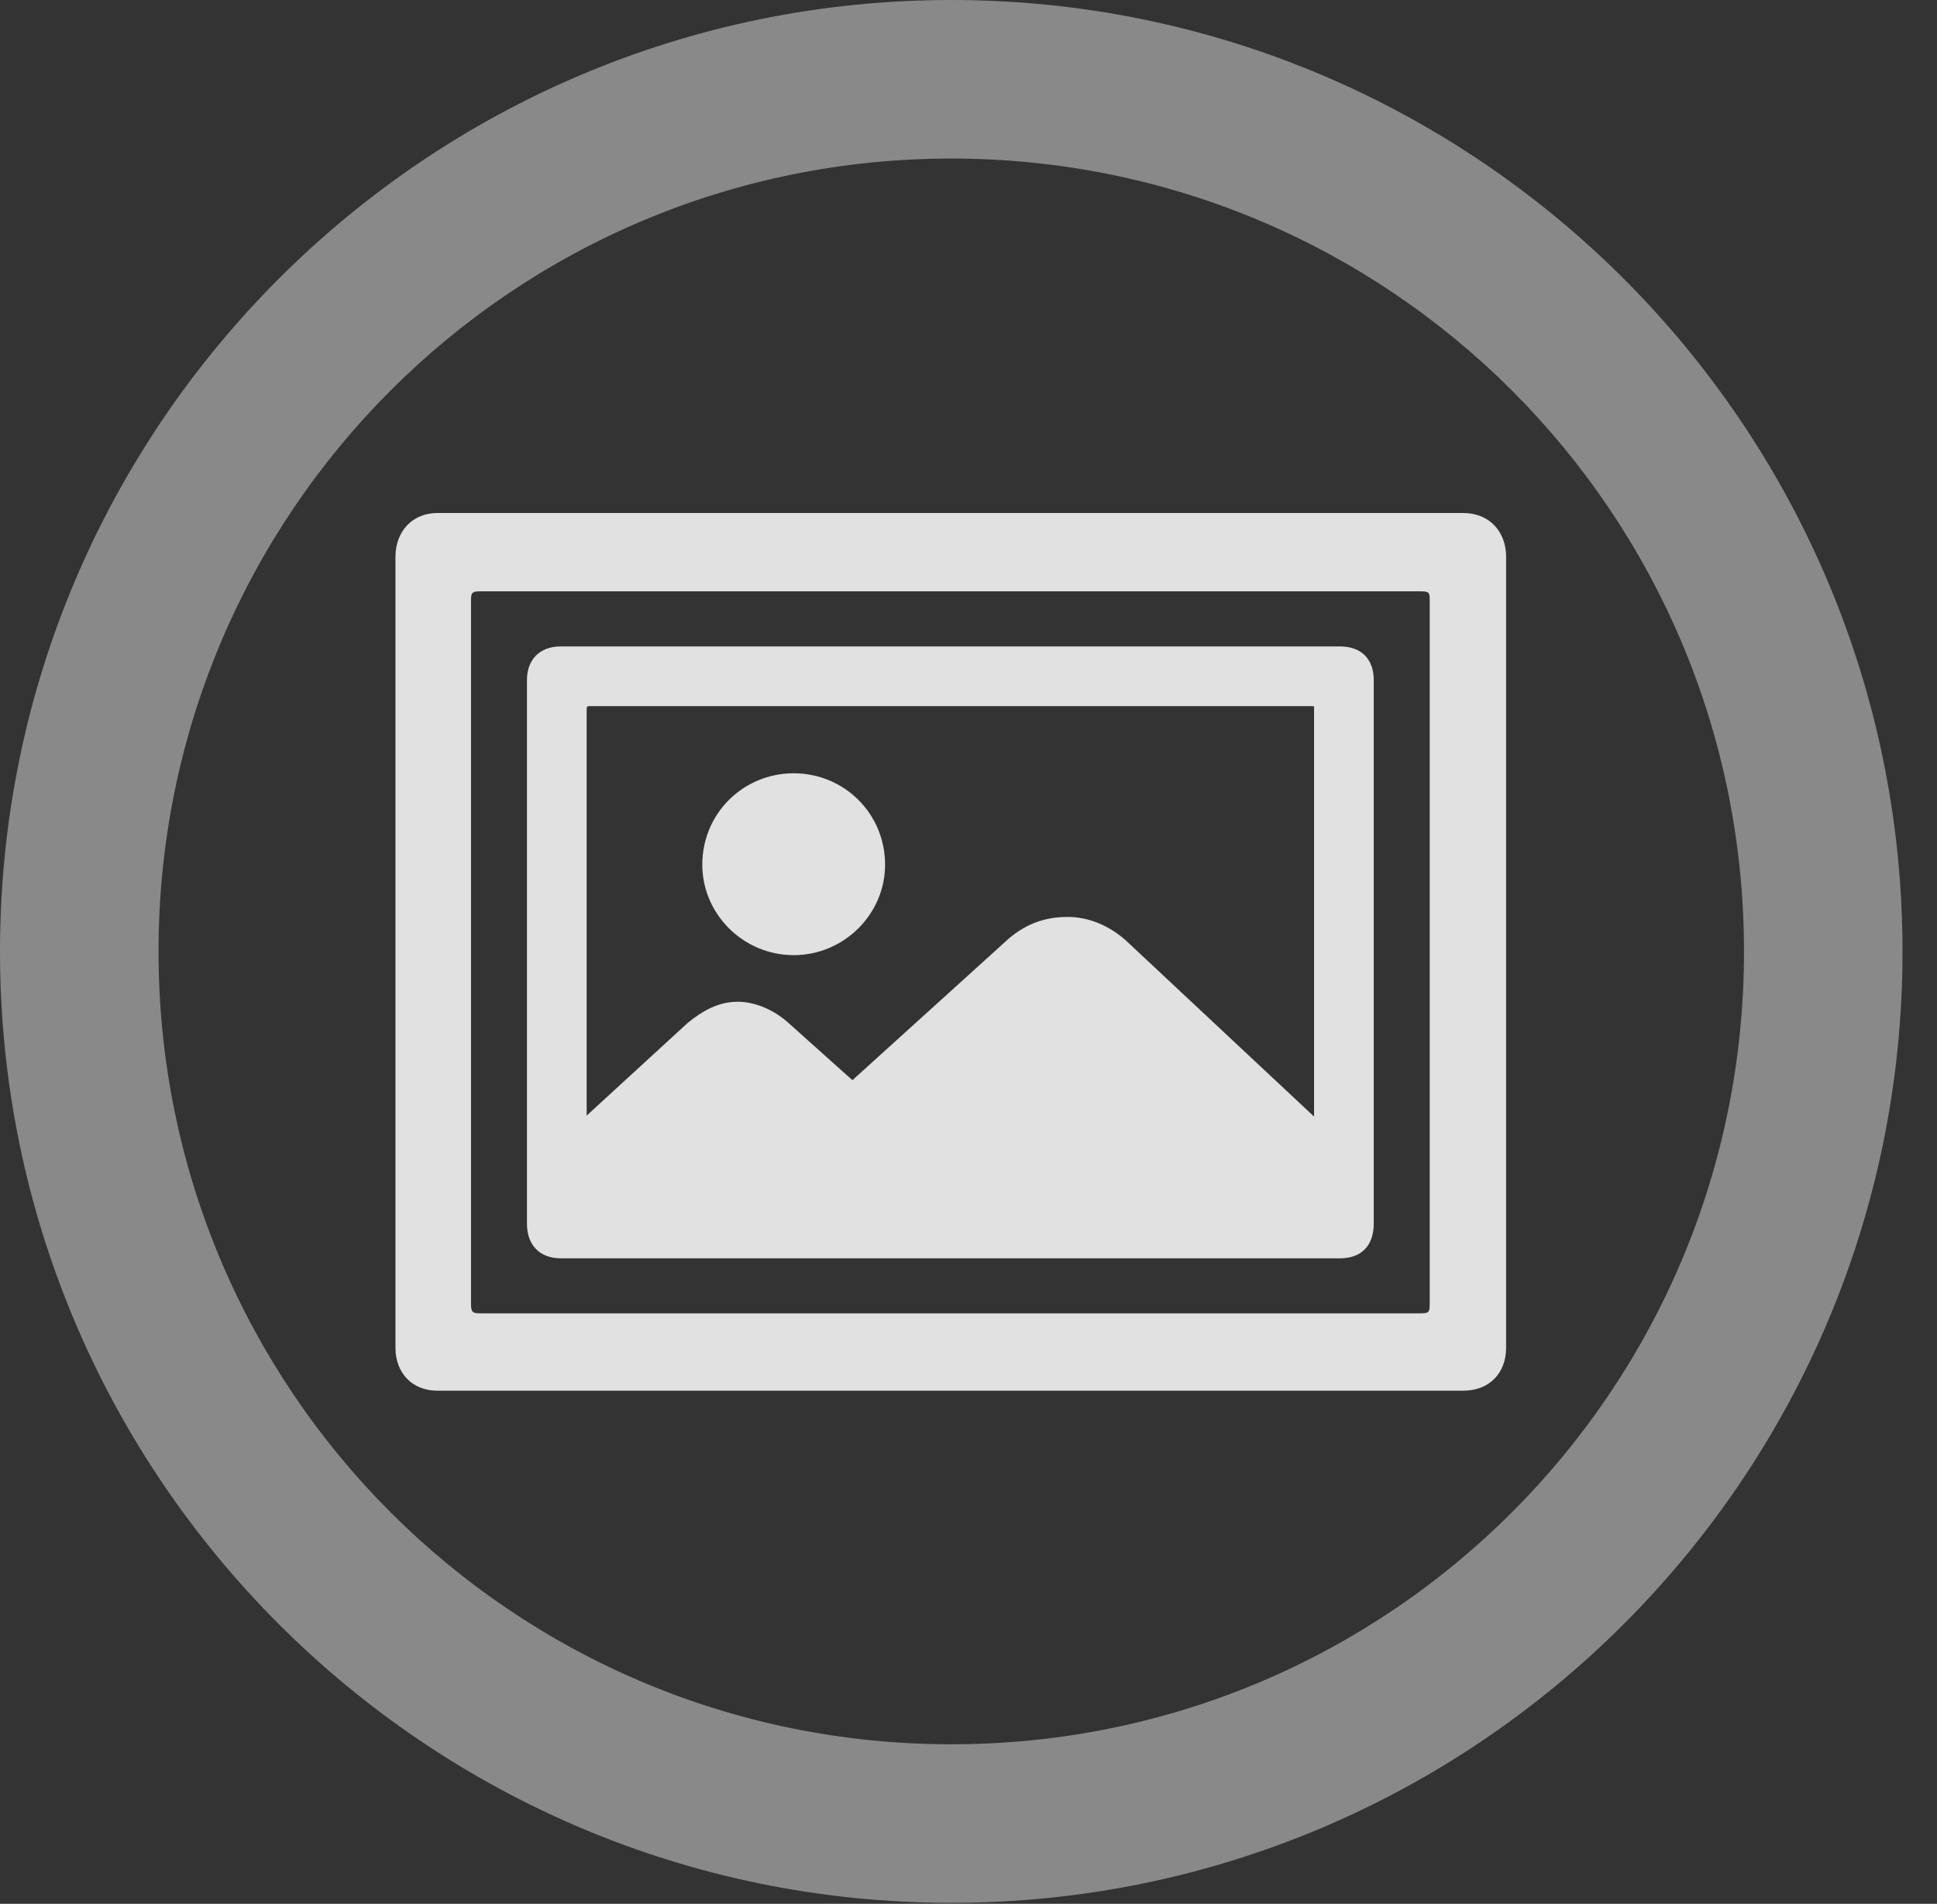 <?xml version="1.0" encoding="UTF-8"?>
<!--Generator: Apple Native CoreSVG 341-->
<!DOCTYPE svg
PUBLIC "-//W3C//DTD SVG 1.1//EN"
       "http://www.w3.org/Graphics/SVG/1.1/DTD/svg11.dtd">
<svg version="1.1" xmlns="http://www.w3.org/2000/svg" xmlns:xlink="http://www.w3.org/1999/xlink" viewBox="0 0 20.283 19.932">
 <rect x="0" y="0" width="20.283" height="19.932" fill="#333333" stroke="none"/>
 <g>
  <rect height="19.932" opacity="0" width="20.283" x="0" y="0"/>
  <path d="M9.961 19.922C15.459 19.922 19.922 15.459 19.922 9.961C19.922 4.463 15.459 0 9.961 0C4.463 0 0 4.463 0 9.961C0 15.459 4.463 19.922 9.961 19.922ZM9.961 18.262C5.371 18.262 1.66 14.551 1.66 9.961C1.66 5.371 5.371 1.66 9.961 1.66C14.551 1.66 18.262 5.371 18.262 9.961C18.262 14.551 14.551 18.262 9.961 18.262Z" fill="white" fill-opacity="0.425"/>
  <path d="M4.58 5.371C4.316 5.371 4.141 5.566 4.141 5.83L4.141 14.111C4.141 14.375 4.316 14.56 4.58 14.56L15.322 14.56C15.596 14.56 15.771 14.375 15.771 14.111L15.771 5.83C15.771 5.566 15.596 5.371 15.322 5.371ZM4.932 13.652L4.932 6.279C4.932 6.201 4.951 6.191 5.029 6.191L14.873 6.191C14.961 6.191 14.971 6.201 14.971 6.279L14.971 13.652C14.971 13.74 14.961 13.75 14.873 13.75L5.029 13.75C4.951 13.75 4.932 13.74 4.932 13.652ZM5.518 12.812C5.518 13.037 5.654 13.174 5.869 13.174L14.033 13.174C14.258 13.174 14.385 13.037 14.385 12.812L14.385 7.119C14.385 6.904 14.258 6.768 14.033 6.768L5.869 6.768C5.654 6.768 5.518 6.904 5.518 7.119ZM6.143 11.68L6.143 7.432C6.143 7.393 6.152 7.393 6.172 7.393L13.73 7.393C13.77 7.393 13.76 7.393 13.76 7.432L13.76 11.69L11.787 9.844C11.611 9.688 11.396 9.6 11.182 9.6C10.947 9.6 10.752 9.668 10.566 9.824L8.926 11.309L8.271 10.723C8.115 10.576 7.91 10.488 7.725 10.488C7.529 10.488 7.363 10.576 7.197 10.713ZM7.354 9.053C7.354 9.57 7.783 10 8.311 10C8.838 10 9.268 9.57 9.268 9.053C9.268 8.516 8.838 8.096 8.311 8.096C7.783 8.096 7.354 8.516 7.354 9.053Z" fill="white" fill-opacity="0.85"/>
 </g>
</svg>

